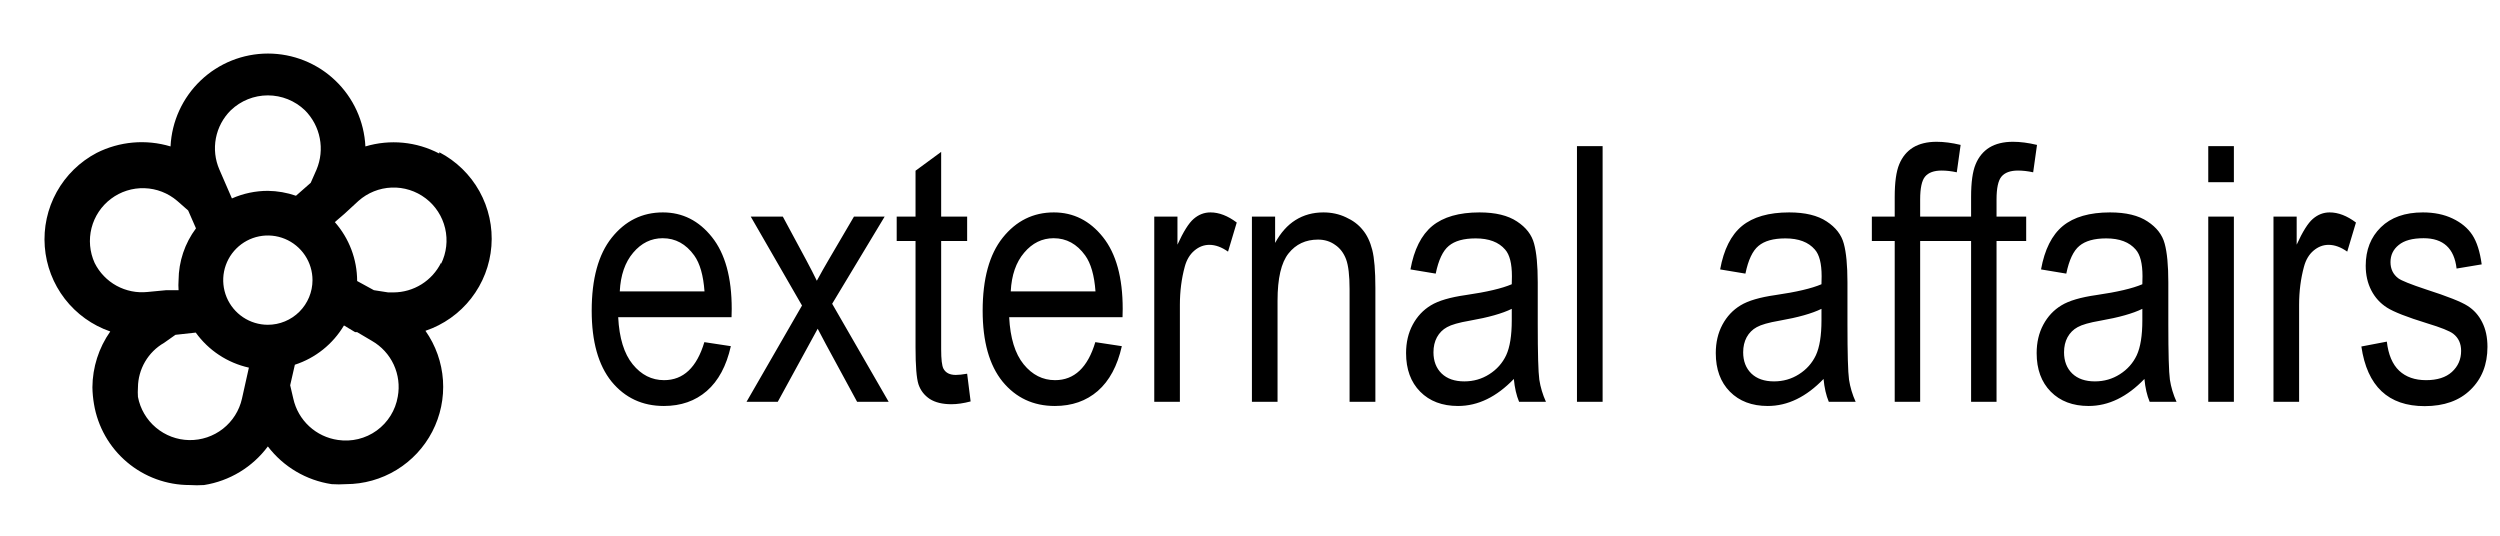 <svg width="112" height="24" viewBox="0 0 112 24" fill="none" xmlns="http://www.w3.org/2000/svg">
<path d="M19.68 6.88C18.661 6.344 17.473 6.23 16.37 6.56C16.316 5.438 15.833 4.381 15.02 3.606C14.208 2.831 13.128 2.399 12.005 2.399C10.882 2.399 9.802 2.831 8.99 3.606C8.177 4.381 7.694 5.438 7.64 6.56C6.54 6.229 5.355 6.333 4.33 6.85C3.575 7.247 2.952 7.856 2.539 8.602C2.126 9.349 1.941 10.2 2.006 11.05C2.071 11.901 2.383 12.714 2.904 13.389C3.426 14.064 4.133 14.572 4.94 14.85C4.425 15.582 4.146 16.455 4.14 17.35C4.144 17.601 4.168 17.852 4.21 18.1C4.378 19.116 4.902 20.038 5.688 20.703C6.474 21.368 7.471 21.732 8.5 21.73C8.713 21.744 8.927 21.744 9.14 21.73C10.283 21.55 11.31 20.929 12 20C12.697 20.914 13.723 21.52 14.86 21.69C15.073 21.704 15.287 21.704 15.5 21.69C16.298 21.689 17.081 21.469 17.762 21.054C18.444 20.639 18.999 20.045 19.366 19.336C19.733 18.627 19.899 17.831 19.845 17.035C19.791 16.239 19.52 15.473 19.06 14.82C19.87 14.547 20.583 14.042 21.108 13.367C21.634 12.692 21.949 11.878 22.015 11.025C22.081 10.172 21.895 9.319 21.48 8.571C21.065 7.824 20.439 7.215 19.68 6.82V6.88ZM10.34 4.94C10.787 4.512 11.381 4.273 12 4.273C12.619 4.273 13.213 4.512 13.66 4.94C14.001 5.282 14.233 5.717 14.325 6.191C14.418 6.664 14.367 7.155 14.18 7.6L13.92 8.19L13.26 8.77C12.854 8.63 12.429 8.555 12 8.55C11.446 8.55 10.897 8.666 10.39 8.89L9.83 7.6C9.636 7.157 9.581 6.666 9.672 6.191C9.763 5.716 9.996 5.28 10.34 4.94ZM4.24 11.78C4.017 11.289 3.968 10.736 4.101 10.213C4.235 9.69 4.543 9.229 4.974 8.905C5.405 8.581 5.934 8.413 6.474 8.431C7.013 8.448 7.53 8.649 7.94 9L8.43 9.43L8.78 10.23C8.279 10.9 8.006 11.713 8 12.55C7.989 12.7 7.989 12.85 8 13H7.45L6.61 13.08C6.13 13.131 5.645 13.033 5.221 12.801C4.798 12.569 4.455 12.212 4.24 11.78ZM10.84 17.86C10.72 18.394 10.419 18.87 9.989 19.208C9.558 19.546 9.025 19.725 8.477 19.716C7.93 19.707 7.403 19.509 6.985 19.156C6.566 18.804 6.282 18.318 6.18 17.78C6.17 17.64 6.17 17.5 6.18 17.36C6.184 16.953 6.294 16.555 6.499 16.204C6.704 15.853 6.997 15.562 7.35 15.36L7.86 15L8.77 14.9C9.344 15.698 10.191 16.257 11.15 16.47L10.84 17.86ZM12 14.55C11.604 14.55 11.218 14.433 10.889 14.213C10.56 13.993 10.304 13.681 10.152 13.315C10.001 12.95 9.961 12.548 10.038 12.16C10.116 11.772 10.306 11.415 10.586 11.136C10.866 10.856 11.222 10.665 11.61 10.588C11.998 10.511 12.4 10.551 12.765 10.702C13.131 10.854 13.443 11.11 13.663 11.439C13.883 11.768 14 12.154 14 12.55C14 13.08 13.789 13.589 13.414 13.964C13.039 14.339 12.53 14.55 12 14.55ZM17.82 17.77C17.717 18.38 17.378 18.925 16.877 19.288C16.376 19.651 15.752 19.802 15.14 19.71C14.658 19.642 14.208 19.428 13.851 19.098C13.493 18.767 13.245 18.335 13.14 17.86L13 17.26L13.21 16.34C14.133 16.04 14.914 15.414 15.41 14.58L15.91 14.88H16L16.66 15.27C17.089 15.515 17.431 15.887 17.639 16.335C17.846 16.783 17.91 17.284 17.82 17.77ZM19.76 11.77C19.563 12.167 19.26 12.502 18.884 12.737C18.508 12.972 18.073 13.098 17.63 13.1H17.39L16.75 13L16 12.59C15.999 11.618 15.643 10.679 15 9.95L15.43 9.58L16.06 9C16.471 8.635 16.996 8.424 17.545 8.403C18.095 8.382 18.634 8.553 19.071 8.886C19.509 9.219 19.816 9.694 19.942 10.229C20.068 10.765 20.003 11.327 19.76 11.82V11.77Z" fill="black"/>
<path d="M31.555 15.328L32.742 15.508C32.544 16.393 32.185 17.062 31.664 17.516C31.148 17.963 30.508 18.188 29.742 18.188C28.779 18.188 27.997 17.823 27.398 17.094C26.805 16.359 26.508 15.302 26.508 13.922C26.508 12.49 26.807 11.398 27.406 10.648C28.01 9.893 28.773 9.516 29.695 9.516C30.576 9.516 31.31 9.885 31.898 10.625C32.487 11.365 32.781 12.435 32.781 13.836L32.773 14.211H27.695C27.742 15.143 27.958 15.846 28.344 16.32C28.729 16.794 29.198 17.031 29.75 17.031C30.615 17.031 31.216 16.463 31.555 15.328ZM27.766 13.055H31.562C31.51 12.336 31.357 11.8 31.102 11.445C30.732 10.93 30.26 10.672 29.688 10.672C29.172 10.672 28.732 10.888 28.367 11.32C28.003 11.747 27.802 12.325 27.766 13.055ZM33.445 18L35.93 13.688L33.633 9.703H35.07L36.117 11.648C36.31 12.008 36.469 12.318 36.594 12.578C36.786 12.224 36.958 11.919 37.109 11.664L38.258 9.703H39.633L37.281 13.609L39.812 18H38.398L37 15.422L36.633 14.727L34.844 18H33.445ZM43.328 16.742L43.484 17.984C43.167 18.068 42.88 18.109 42.625 18.109C42.224 18.109 41.901 18.031 41.656 17.875C41.411 17.713 41.242 17.495 41.148 17.219C41.06 16.943 41.016 16.393 41.016 15.57V10.797H40.172V9.703H41.016V7.648L42.164 6.805V9.703H43.328V10.797H42.164V15.648C42.164 16.096 42.198 16.385 42.266 16.516C42.365 16.703 42.55 16.797 42.82 16.797C42.95 16.797 43.12 16.779 43.328 16.742ZM49.07 15.328L50.258 15.508C50.06 16.393 49.7 17.062 49.18 17.516C48.664 17.963 48.023 18.188 47.258 18.188C46.294 18.188 45.513 17.823 44.914 17.094C44.32 16.359 44.023 15.302 44.023 13.922C44.023 12.49 44.323 11.398 44.922 10.648C45.526 9.893 46.289 9.516 47.211 9.516C48.091 9.516 48.825 9.885 49.414 10.625C50.003 11.365 50.297 12.435 50.297 13.836L50.289 14.211H45.211C45.258 15.143 45.474 15.846 45.859 16.32C46.245 16.794 46.714 17.031 47.266 17.031C48.13 17.031 48.732 16.463 49.07 15.328ZM45.281 13.055H49.078C49.026 12.336 48.872 11.8 48.617 11.445C48.247 10.93 47.776 10.672 47.203 10.672C46.688 10.672 46.247 10.888 45.883 11.32C45.518 11.747 45.318 12.325 45.281 13.055ZM51.711 18V9.703H52.75V10.961C53.016 10.378 53.258 9.992 53.477 9.805C53.7 9.612 53.95 9.516 54.227 9.516C54.612 9.516 55.005 9.667 55.406 9.969L55.016 11.273C54.729 11.07 54.45 10.969 54.18 10.969C53.935 10.969 53.711 11.055 53.508 11.227C53.305 11.398 53.161 11.638 53.078 11.945C52.932 12.482 52.859 13.052 52.859 13.656V18H51.711ZM56.086 18V9.703H57.125V10.883C57.375 10.425 57.68 10.083 58.039 9.859C58.404 9.63 58.82 9.516 59.289 9.516C59.654 9.516 59.99 9.589 60.297 9.734C60.609 9.875 60.859 10.062 61.047 10.297C61.24 10.526 61.383 10.825 61.477 11.195C61.57 11.565 61.617 12.133 61.617 12.898V18H60.461V12.953C60.461 12.344 60.409 11.898 60.305 11.617C60.2 11.336 60.036 11.12 59.812 10.969C59.594 10.812 59.339 10.734 59.047 10.734C58.495 10.734 58.055 10.94 57.727 11.352C57.398 11.763 57.234 12.469 57.234 13.469V18H56.086ZM67.82 16.977C67.435 17.378 67.034 17.68 66.617 17.883C66.201 18.086 65.768 18.188 65.32 18.188C64.612 18.188 64.047 17.974 63.625 17.547C63.203 17.12 62.992 16.544 62.992 15.82C62.992 15.341 63.091 14.917 63.289 14.547C63.487 14.177 63.758 13.888 64.102 13.68C64.445 13.471 64.966 13.318 65.664 13.219C66.602 13.083 67.289 12.922 67.727 12.734L67.734 12.375C67.734 11.807 67.633 11.409 67.43 11.18C67.143 10.846 66.703 10.68 66.109 10.68C65.573 10.68 65.172 10.792 64.906 11.016C64.641 11.234 64.445 11.648 64.32 12.258L63.188 12.07C63.349 11.18 63.675 10.531 64.164 10.125C64.659 9.719 65.365 9.516 66.281 9.516C66.995 9.516 67.555 9.651 67.961 9.922C68.367 10.188 68.622 10.518 68.727 10.914C68.836 11.31 68.891 11.888 68.891 12.648V14.523C68.891 15.836 68.914 16.664 68.961 17.008C69.013 17.346 69.112 17.677 69.258 18H68.055C67.935 17.713 67.857 17.372 67.82 16.977ZM67.727 13.836C67.305 14.044 66.677 14.221 65.844 14.367C65.359 14.45 65.021 14.547 64.828 14.656C64.635 14.76 64.484 14.912 64.375 15.109C64.271 15.302 64.219 15.526 64.219 15.781C64.219 16.177 64.341 16.495 64.586 16.734C64.831 16.969 65.169 17.086 65.602 17.086C66.013 17.086 66.385 16.979 66.719 16.766C67.057 16.552 67.31 16.268 67.477 15.914C67.643 15.555 67.727 15.034 67.727 14.352V13.836ZM70.648 18V6.547H71.797V18H70.648ZM81.695 16.977C81.31 17.378 80.909 17.68 80.492 17.883C80.076 18.086 79.643 18.188 79.195 18.188C78.487 18.188 77.922 17.974 77.5 17.547C77.078 17.12 76.867 16.544 76.867 15.82C76.867 15.341 76.966 14.917 77.164 14.547C77.362 14.177 77.633 13.888 77.977 13.68C78.32 13.471 78.841 13.318 79.539 13.219C80.477 13.083 81.164 12.922 81.602 12.734L81.609 12.375C81.609 11.807 81.508 11.409 81.305 11.18C81.018 10.846 80.578 10.68 79.984 10.68C79.448 10.68 79.047 10.792 78.781 11.016C78.516 11.234 78.32 11.648 78.195 12.258L77.062 12.07C77.224 11.18 77.549 10.531 78.039 10.125C78.534 9.719 79.24 9.516 80.156 9.516C80.87 9.516 81.43 9.651 81.836 9.922C82.242 10.188 82.497 10.518 82.602 10.914C82.711 11.31 82.766 11.888 82.766 12.648V14.523C82.766 15.836 82.789 16.664 82.836 17.008C82.888 17.346 82.987 17.677 83.133 18H81.93C81.81 17.713 81.732 17.372 81.695 16.977ZM81.602 13.836C81.18 14.044 80.552 14.221 79.719 14.367C79.234 14.45 78.896 14.547 78.703 14.656C78.51 14.76 78.359 14.912 78.25 15.109C78.146 15.302 78.094 15.526 78.094 15.781C78.094 16.177 78.216 16.495 78.461 16.734C78.706 16.969 79.044 17.086 79.477 17.086C79.888 17.086 80.26 16.979 80.594 16.766C80.932 16.552 81.185 16.268 81.352 15.914C81.518 15.555 81.602 15.034 81.602 14.352V13.836ZM84.883 18V10.797H83.859V9.703H84.883V8.82C84.883 8.169 84.951 7.682 85.086 7.359C85.221 7.031 85.427 6.781 85.703 6.609C85.984 6.438 86.336 6.352 86.758 6.352C87.086 6.352 87.445 6.398 87.836 6.492L87.664 7.719C87.424 7.667 87.198 7.641 86.984 7.641C86.641 7.641 86.393 7.732 86.242 7.914C86.096 8.091 86.023 8.432 86.023 8.938V9.703H87.352V10.797H86.023V18H84.883ZM88.305 18V10.797H87.281V9.703H88.305V8.82C88.305 8.169 88.372 7.682 88.508 7.359C88.643 7.031 88.849 6.781 89.125 6.609C89.406 6.438 89.758 6.352 90.18 6.352C90.508 6.352 90.867 6.398 91.258 6.492L91.086 7.719C90.846 7.667 90.62 7.641 90.406 7.641C90.062 7.641 89.815 7.732 89.664 7.914C89.518 8.091 89.445 8.432 89.445 8.938V9.703H90.773V10.797H89.445V18H88.305ZM96.07 16.977C95.685 17.378 95.284 17.68 94.867 17.883C94.451 18.086 94.018 18.188 93.57 18.188C92.862 18.188 92.297 17.974 91.875 17.547C91.453 17.12 91.242 16.544 91.242 15.82C91.242 15.341 91.341 14.917 91.539 14.547C91.737 14.177 92.008 13.888 92.352 13.68C92.695 13.471 93.216 13.318 93.914 13.219C94.852 13.083 95.539 12.922 95.977 12.734L95.984 12.375C95.984 11.807 95.883 11.409 95.68 11.18C95.393 10.846 94.953 10.68 94.359 10.68C93.823 10.68 93.422 10.792 93.156 11.016C92.891 11.234 92.695 11.648 92.57 12.258L91.438 12.07C91.599 11.18 91.924 10.531 92.414 10.125C92.909 9.719 93.615 9.516 94.531 9.516C95.245 9.516 95.805 9.651 96.211 9.922C96.617 10.188 96.872 10.518 96.977 10.914C97.086 11.31 97.141 11.888 97.141 12.648V14.523C97.141 15.836 97.164 16.664 97.211 17.008C97.263 17.346 97.362 17.677 97.508 18H96.305C96.185 17.713 96.107 17.372 96.07 16.977ZM95.977 13.836C95.555 14.044 94.927 14.221 94.094 14.367C93.609 14.45 93.271 14.547 93.078 14.656C92.885 14.76 92.734 14.912 92.625 15.109C92.521 15.302 92.469 15.526 92.469 15.781C92.469 16.177 92.591 16.495 92.836 16.734C93.081 16.969 93.419 17.086 93.852 17.086C94.263 17.086 94.635 16.979 94.969 16.766C95.307 16.552 95.56 16.268 95.727 15.914C95.893 15.555 95.977 15.034 95.977 14.352V13.836ZM98.93 8.164V6.547H100.078V8.164H98.93ZM98.93 18V9.703H100.078V18H98.93ZM101.852 18V9.703H102.891V10.961C103.156 10.378 103.398 9.992 103.617 9.805C103.841 9.612 104.091 9.516 104.367 9.516C104.753 9.516 105.146 9.667 105.547 9.969L105.156 11.273C104.87 11.07 104.591 10.969 104.32 10.969C104.076 10.969 103.852 11.055 103.648 11.227C103.445 11.398 103.302 11.638 103.219 11.945C103.073 12.482 103 13.052 103 13.656V18H101.852ZM105.789 15.523L106.93 15.305C106.997 15.888 107.182 16.323 107.484 16.609C107.786 16.891 108.188 17.031 108.688 17.031C109.188 17.031 109.573 16.909 109.844 16.664C110.12 16.414 110.258 16.099 110.258 15.719C110.258 15.391 110.141 15.135 109.906 14.953C109.745 14.828 109.354 14.672 108.734 14.484C107.839 14.208 107.24 13.974 106.938 13.781C106.635 13.588 106.401 13.331 106.234 13.008C106.068 12.685 105.984 12.318 105.984 11.906C105.984 11.198 106.211 10.622 106.664 10.18C107.117 9.737 107.745 9.516 108.547 9.516C109.052 9.516 109.495 9.607 109.875 9.789C110.26 9.971 110.555 10.216 110.758 10.523C110.961 10.831 111.102 11.271 111.18 11.844L110.055 12.031C109.951 11.125 109.458 10.672 108.578 10.672C108.078 10.672 107.706 10.773 107.461 10.977C107.216 11.175 107.094 11.43 107.094 11.742C107.094 12.05 107.211 12.292 107.445 12.469C107.586 12.573 108.003 12.74 108.695 12.969C109.648 13.276 110.266 13.521 110.547 13.703C110.828 13.88 111.047 14.125 111.203 14.438C111.359 14.745 111.438 15.112 111.438 15.539C111.438 16.331 111.185 16.971 110.68 17.461C110.18 17.951 109.495 18.195 108.625 18.195C106.995 18.195 106.049 17.305 105.789 15.523Z" fill="black"/>
</svg>
